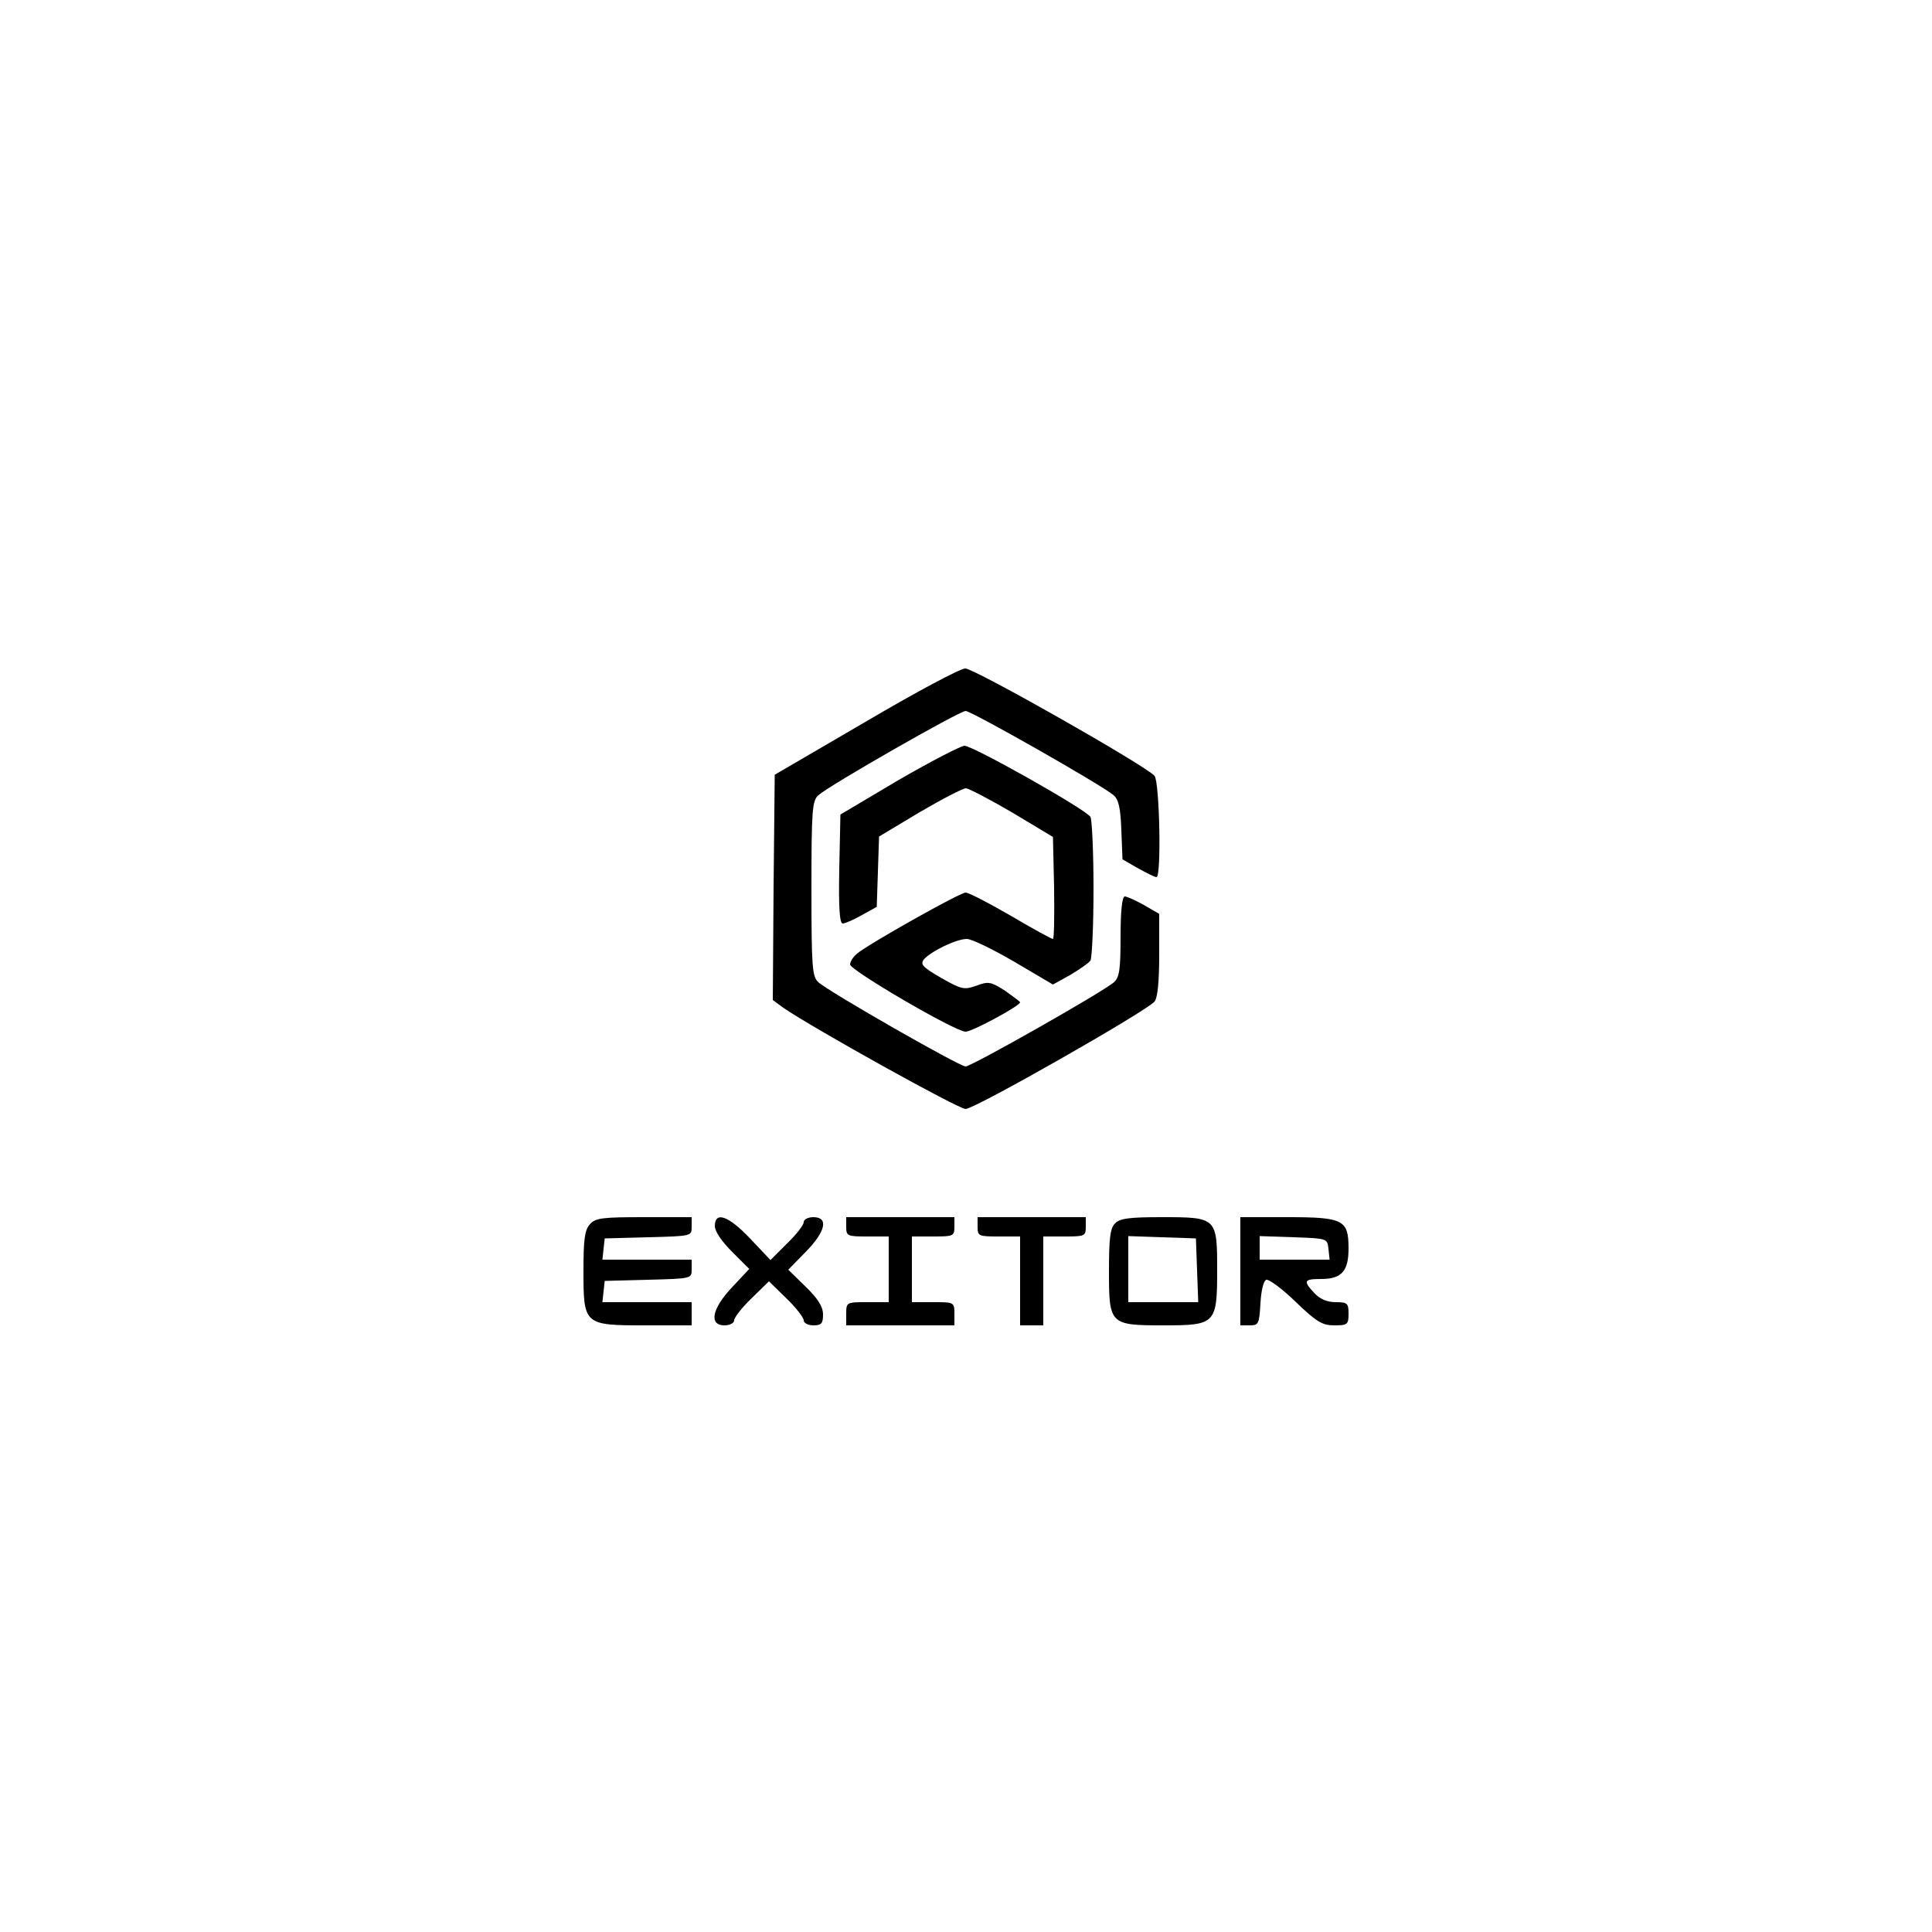 <?xml version="1.0" standalone="no"?>
<!DOCTYPE svg PUBLIC "-//W3C//DTD SVG 20010904//EN"
 "http://www.w3.org/TR/2001/REC-SVG-20010904/DTD/svg10.dtd">
<svg version="1.0" xmlns="http://www.w3.org/2000/svg"
 width="500pt" height="500pt" viewBox="0 0 500 500"
 preserveAspectRatio="xMidYMid meet">

<g transform="translate(0,500) scale(0.1,-0.1)"
fill="#000000" stroke="none">
<path d="M2240 3132 l-235 -137 -3 -292 -2 -291 27 -20 c79 -54 453 -262 472
-262 24 0 468 253 489 278 8 10 12 52 12 121 l0 106 -40 23 c-21 12 -44 22
-49 22 -7 0 -11 -38 -11 -103 0 -87 -3 -106 -17 -119 -30 -26 -369 -218 -384
-218 -16 0 -352 192 -381 218 -16 14 -18 38 -18 242 0 204 2 228 18 242 29 26
365 218 381 218 15 0 353 -192 383 -218 13 -11 18 -34 20 -90 l3 -76 40 -23
c22 -12 43 -23 48 -23 13 0 8 245 -5 262 -22 26 -466 278 -490 278 -13 0 -129
-62 -258 -138z"/>
<path d="M2325 2981 l-150 -89 -3 -141 c-2 -101 1 -141 9 -141 6 0 29 10 50
22 l38 21 3 91 3 91 105 63 c58 34 112 62 120 62 8 -1 62 -29 120 -63 l105
-63 3 -132 c1 -73 0 -132 -3 -132 -4 0 -53 27 -109 60 -57 33 -109 60 -117 60
-15 0 -253 -134 -281 -158 -10 -8 -18 -21 -18 -28 0 -15 272 -174 299 -174 17
0 141 67 141 76 0 2 -18 15 -39 30 -36 23 -43 25 -74 13 -32 -11 -38 -10 -91
20 -48 28 -55 35 -45 48 18 21 84 53 111 53 13 0 68 -27 123 -59 l100 -59 45
25 c25 15 48 31 52 37 4 6 8 90 8 186 0 96 -4 180 -8 186 -13 20 -304 184
-326 184 -11 -1 -88 -41 -171 -89z"/>
<path d="M1527 1832 c-14 -15 -17 -40 -17 -120 0 -141 1 -142 160 -142 l120 0
0 30 0 30 -116 0 -115 0 3 28 3 27 113 3 c112 3 112 3 112 27 l0 25 -116 0
-115 0 3 28 3 27 113 3 c112 3 112 3 112 27 l0 25 -123 0 c-107 0 -126 -2
-140 -18z"/>
<path d="M1850 1827 c0 -14 18 -40 45 -67 l44 -44 -44 -47 c-53 -56 -61 -99
-20 -99 14 0 25 6 25 13 0 7 20 33 45 57 l45 44 45 -44 c25 -24 45 -50 45 -57
0 -7 11 -13 25 -13 21 0 25 5 25 28 0 20 -13 41 -45 72 l-45 44 45 46 c52 53
60 90 20 90 -14 0 -25 -6 -25 -13 0 -7 -19 -32 -43 -55 l-43 -43 -53 56 c-56
59 -91 71 -91 32z"/>
<path d="M2190 1825 c0 -24 3 -25 55 -25 l55 0 0 -85 0 -85 -55 0 c-54 0 -55
0 -55 -30 l0 -30 140 0 140 0 0 30 c0 30 -1 30 -55 30 l-55 0 0 85 0 85 55 0
c52 0 55 1 55 25 l0 25 -140 0 -140 0 0 -25z"/>
<path d="M2530 1825 c0 -24 3 -25 55 -25 l55 0 0 -115 0 -115 30 0 30 0 0 115
0 115 55 0 c52 0 55 1 55 25 l0 25 -140 0 -140 0 0 -25z"/>
<path d="M2886 1834 c-13 -12 -16 -39 -16 -124 0 -138 2 -140 142 -140 134 0
138 4 138 143 0 136 -1 137 -143 137 -83 0 -109 -3 -121 -16z m212 -121 l3
-83 -91 0 -90 0 0 85 0 86 88 -3 87 -3 3 -82z"/>
<path d="M3210 1710 l0 -140 25 0 c22 0 24 4 27 57 2 34 8 58 15 61 7 2 42
-24 76 -57 54 -52 69 -61 100 -61 34 0 37 2 37 30 0 27 -3 30 -33 30 -22 0
-41 8 -55 23 -30 32 -28 37 17 37 53 0 71 20 71 79 0 74 -13 81 -158 81 l-122
0 0 -140z m228 58 l3 -28 -90 0 -91 0 0 30 0 31 88 -3 c87 -3 87 -3 90 -30z"/>
</g>
</svg>
